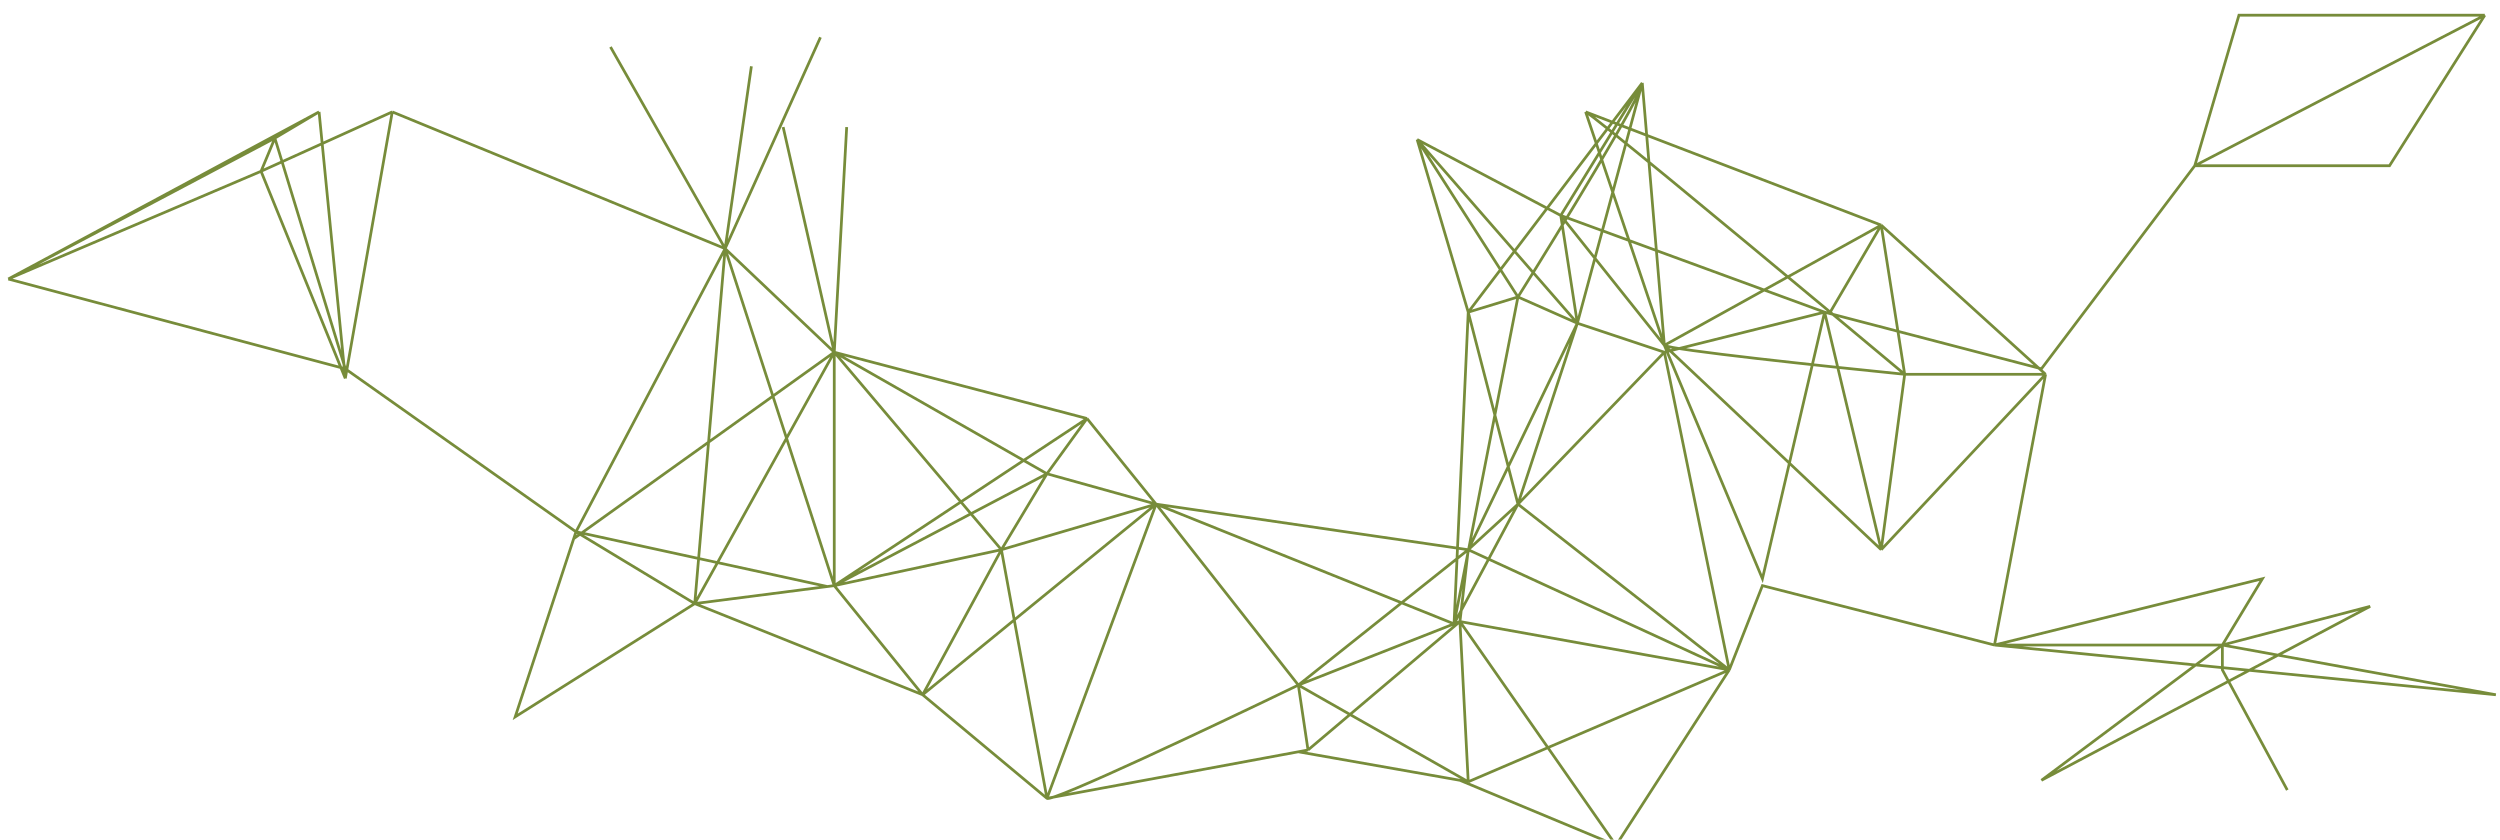<svg width="905" height="304" viewBox="0 0 905 304" fill="none" xmlns="http://www.w3.org/2000/svg">
<g filter="url(#filter0_if_57_236)">
<path d="M208.5 188.5L251.5 214.5M208.5 188.5L262.5 86M208.5 188.5L299.5 208.322M208.5 188.5L207.679 191M208.5 188.5L125 129.5M251.5 214.5L186.5 255.5L207.679 191M251.5 214.5L262.5 86M251.5 214.5L334 247.5M251.5 214.5L299.5 208.322M251.5 214.5L302 123.5M302 123.5V208M302 123.5L393.5 147.5M302 123.5L362.5 195M302 123.5L207.679 191M302 123.5L379 167.5M302 123.5L262.5 86M302 123.5L306.5 42M302 123.5L283.5 42M302 208L362.5 195M302 208L262.5 86M302 208L334 247.5M302 208L299.5 208.322M302 208L393.5 147.5M302 208L379 167.5M362.5 195L379 167.5M362.5 195L334 247.5M362.5 195L379 285M362.5 195L418.5 178.5M379 167.5L393.5 147.5M379 167.5L418.5 178.5M393.5 147.5L418.5 178.5M262.5 86L142 36.5M262.5 86L221 13M262.5 86L297 9.5M262.5 86L272 20M334 247.5L418.5 178.5M334 247.5L379 285M418.5 178.5L379 285M418.5 178.5L470 244M418.5 178.5L526.363 221.84M418.5 178.5L531.5 195M379 285C380.6 286.6 440.333 258.333 470 244M379 285L470 268.148M125 129.5L99.5 46M125 129.5L3 97M142 36.5L125 133M142 36.5L94.5 58M125 133L115.5 36.5M125 133L94.5 58M115.5 36.5L99.5 46M115.5 36.5L3 97M99.5 46L94.5 58M99.5 46L3 97M94.5 58L3 97M470 244L473.5 267.5M470 244L531.5 279M470 244L531.5 195M470 244L526.363 221.84M549.5 178.5L531.5 195M549.5 178.5L626 238.5M549.5 178.5L526.363 221.84M549.5 178.5L602.5 123.5M549.5 178.5L571 113M549.5 178.5L531.5 109M531.5 195L528.5 221M531.5 195L626 238.5M531.5 195L571 113M528.5 221L473.5 267.5M528.5 221L531.5 279M528.5 221L626 238.5M528.5 221L526.363 221.84M528.5 221L585 302M473.5 267.5L470 268.148M531.5 279L626 238.5M531.5 279L528.5 278.471M470 268.148L528.5 278.471M626 238.5L585 302M626 238.5L638 208L722 229.5M626 238.5L602.5 123.5M585 302L528.5 278.471M526.363 221.84L531.5 109M526.363 221.84L549.5 103.5M531.5 109L549.5 103.5M531.5 109L594.5 26M531.5 109L513 46.5M549.5 103.5L571 113M549.5 103.5C564.64 79.333 594.837 30 594.5 26M549.5 103.5L513 46.5M602.5 123.5L571 113M602.5 123.5L660.5 109M571 113L513 46.5M571 113L565 74M571 113L594.5 26M602.5 121L638 205.5L660.5 109M602.5 121L681 77.5M602.5 121L681 195M602.5 121L565 74M602.5 121L594.5 26M602.5 121L574 36.5M602.5 121C604.177 122.581 661.199 128.659 689.5 131.5M681 77.5L689.5 131.5M681 77.5L574 36.5M681 77.5L662.539 109M681 77.5L740.5 131.5M689.5 131.5L681 195M689.5 131.5C681.806 125.066 672.496 117.294 662.539 109M689.5 131.5H740.5M681 195L660.5 109M681 195L740.5 131.5M565 74L594.5 26M565 74L513 46.5M565 74L660.5 109M660.5 109L739 129.5L794.5 56M574 36.5C576.223 37.352 624.183 77.051 662.539 109M740.5 131.5L722 229.5M794.5 56L810.5 1.5H899.5M794.5 56H865L899.5 1.5M794.5 56L899.5 1.5M828 282L804.5 238.5V229.5M804.5 229.5L858 215.5L739 278.471L804.5 229.5ZM804.5 229.5L819 205.5L722 229.5M804.5 229.5H722M804.5 229.5L903.5 247.5L722 229.5" stroke="#778C3A"/>
</g>
<defs>
<filter id="filter0_if_57_236" x="0.651" y="0" width="903.939" height="306.622" filterUnits="userSpaceOnUse" color-interpolation-filters="sRGB">
<feFlood flood-opacity="0" result="BackgroundImageFix"/>
<feBlend mode="normal" in="SourceGraphic" in2="BackgroundImageFix" result="shape"/>
<feColorMatrix in="SourceAlpha" type="matrix" values="0 0 0 0 0 0 0 0 0 0 0 0 0 0 0 0 0 0 127 0" result="hardAlpha"/>
<feOffset dy="4"/>
<feGaussianBlur stdDeviation="2"/>
<feComposite in2="hardAlpha" operator="arithmetic" k2="-1" k3="1"/>
<feColorMatrix type="matrix" values="0 0 0 0 0.72 0 0 0 0 0.842 0 0 0 0 0.379 0 0 0 1 0"/>
<feBlend mode="normal" in2="shape" result="effect1_innerShadow_57_236"/>
<feGaussianBlur stdDeviation="0.5" result="effect2_foregroundBlur_57_236"/>
</filter>
</defs>
</svg>
